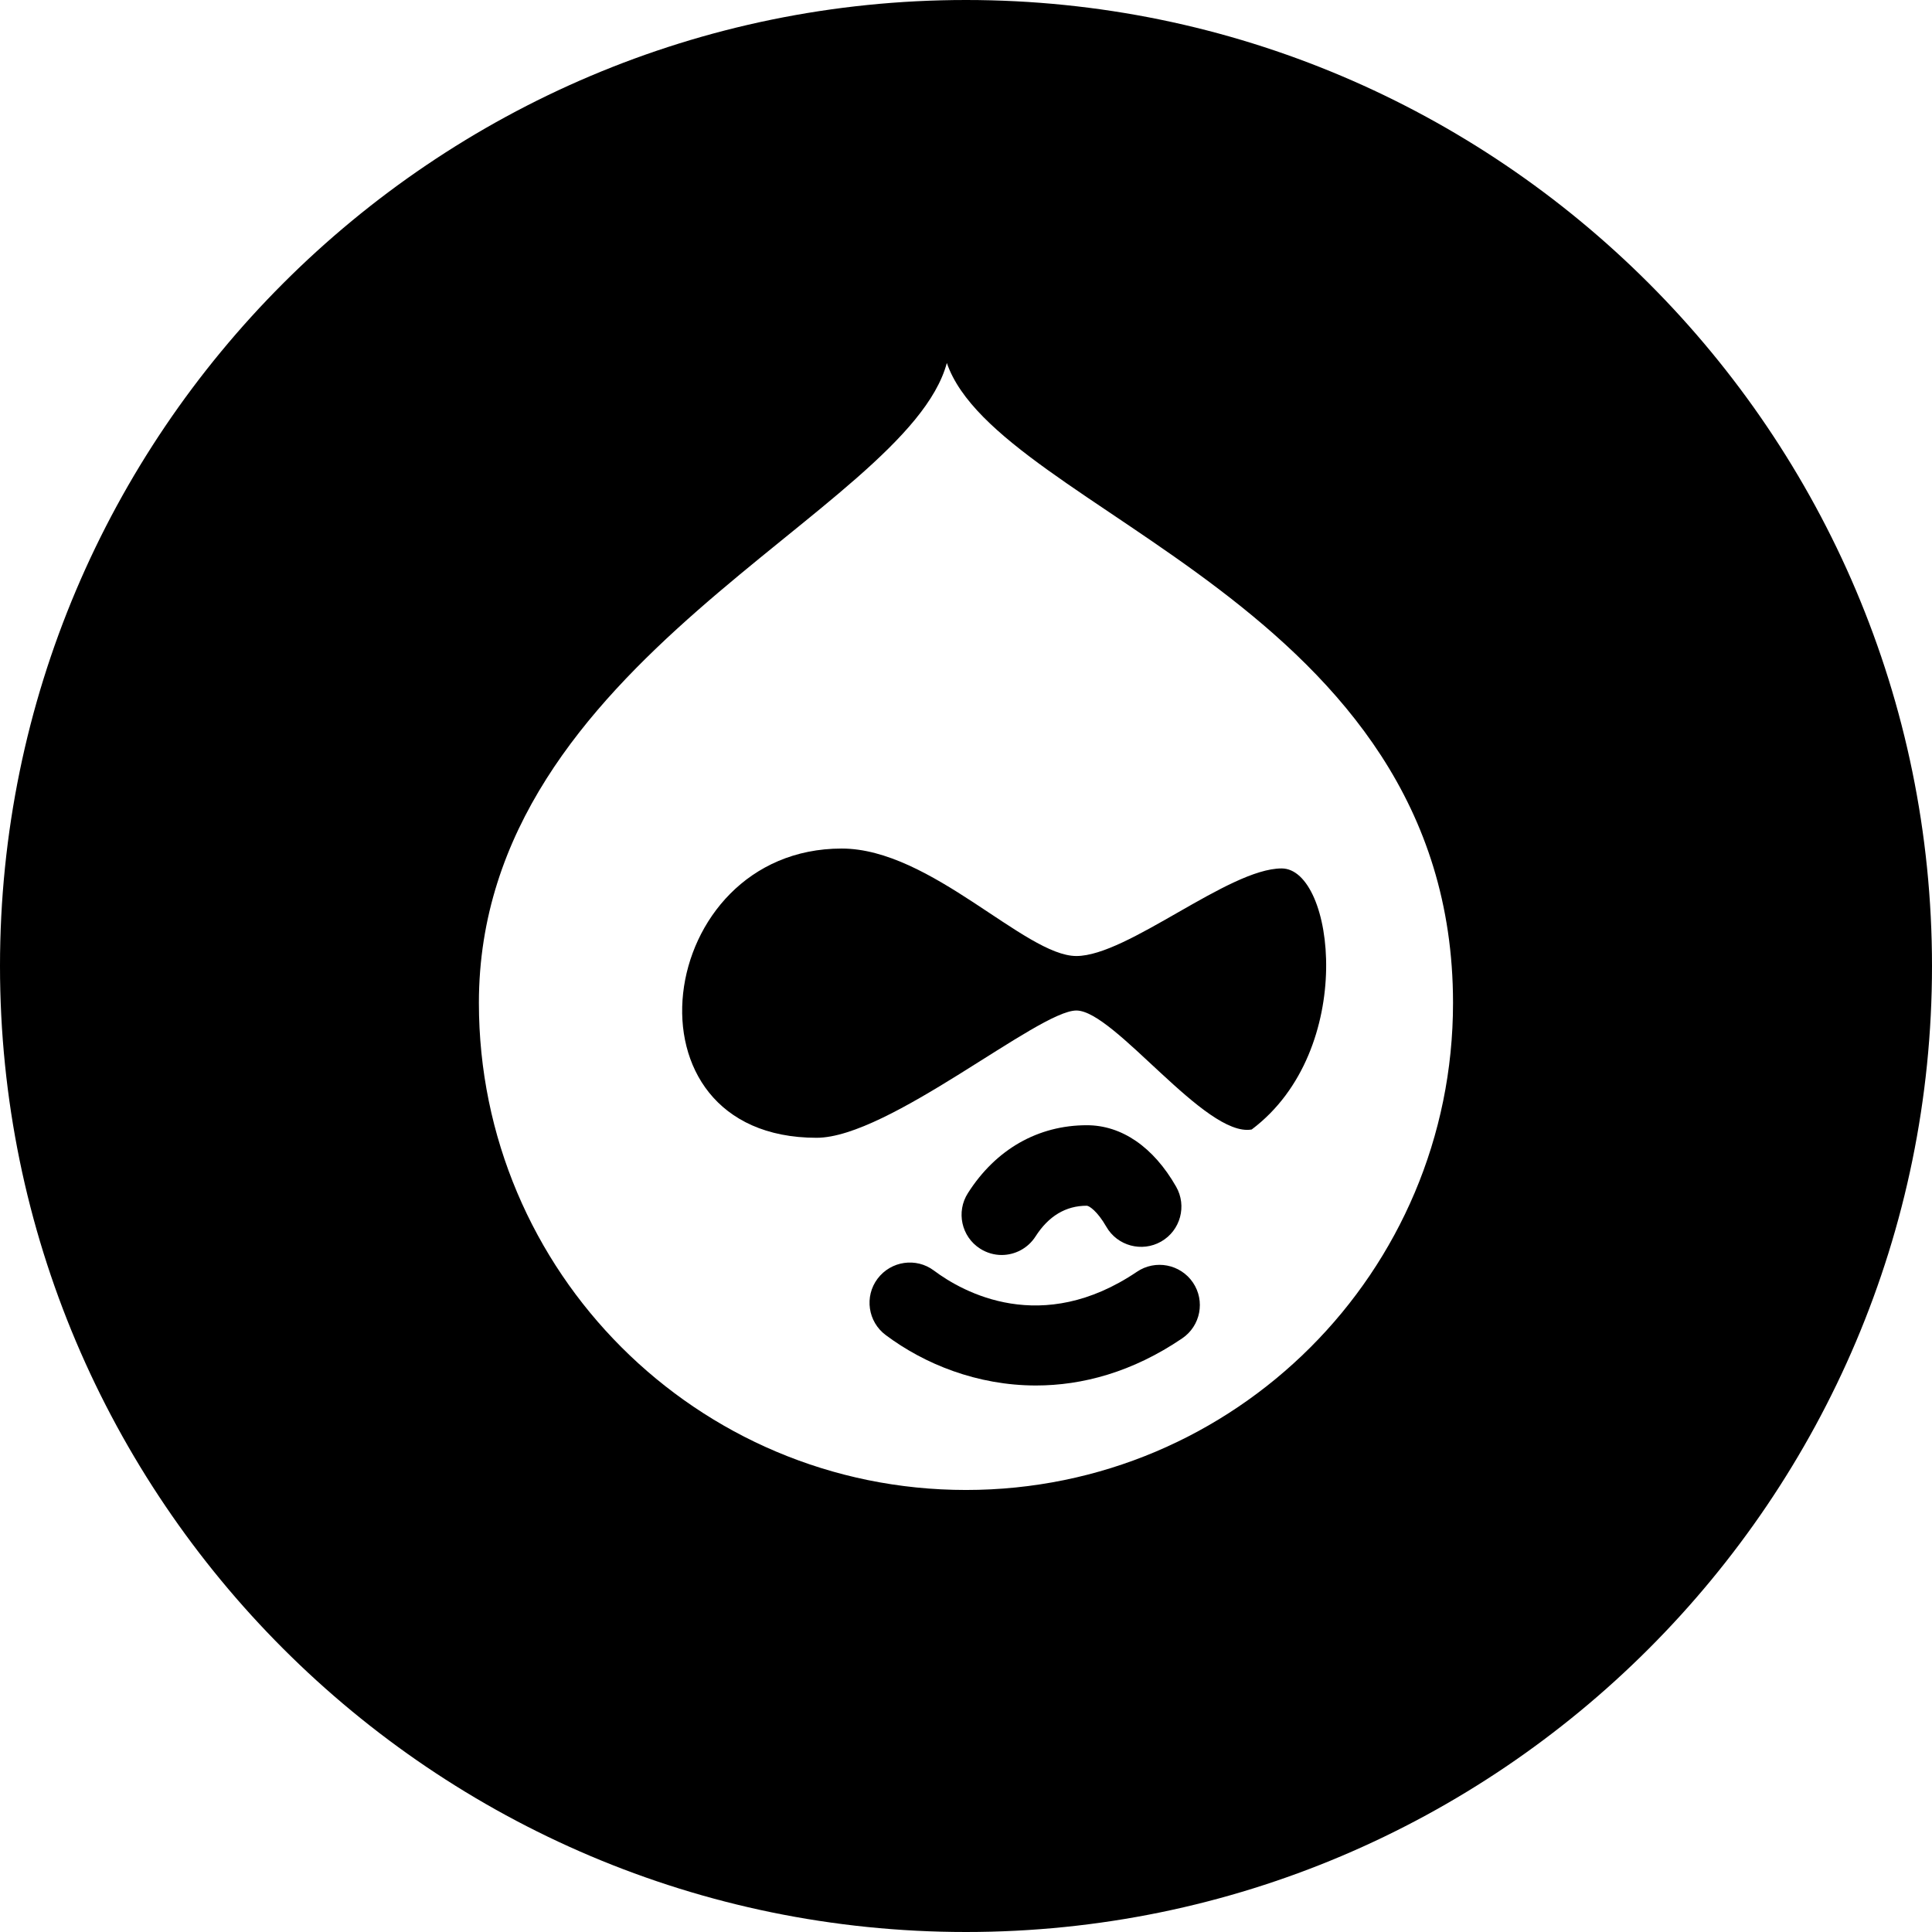 <?xml version="1.0" encoding="utf-8"?>
<!-- Generator: Adobe Illustrator 19.2.1, SVG Export Plug-In . SVG Version: 6.00 Build 0)  -->
<svg version="1.1" xmlns="http://www.w3.org/2000/svg" xmlns:xlink="http://www.w3.org/1999/xlink" x="0px" y="0px" width="24px"
	 height="24px" viewBox="0 0 24 24" enable-background="new 0 0 24 24" xml:space="preserve">
<g id="Filled_Icons">
	<g>
		<path d="M12,0C5.383,0,0,5.383,0,12s5.383,12,12,12s12-5.383,12-12S18.617,0,12,0z M12,18.509c-3.342,0-6.051-2.708-6.051-6.051
			c0-4.271,5.309-6.081,5.813-7.949c0.638,1.855,6.288,2.997,6.288,7.949C18.051,15.801,15.342,18.509,12,18.509z"/>
		<path d="M15.921,10.788c-0.659,0-1.914,1.088-2.55,1.088c-0.637,0-1.807-1.335-2.915-1.335c-2.333,0-2.816,3.593-0.312,3.593
			c0.897,0,2.755-1.581,3.227-1.581c0.473,0,1.602,1.581,2.178,1.478C16.86,13.046,16.58,10.788,15.921,10.788z"/>
		<path d="M12.443,15.59c0.164,0,0.326-0.082,0.421-0.231c0.162-0.253,0.376-0.381,0.636-0.381c0.029,0,0.131,0.066,0.242,0.259
			c0.137,0.241,0.444,0.322,0.682,0.186c0.24-0.137,0.323-0.443,0.186-0.682c-0.281-0.492-0.675-0.763-1.109-0.763
			c-0.606,0-1.131,0.299-1.477,0.843c-0.149,0.232-0.081,0.542,0.151,0.69C12.258,15.564,12.351,15.59,12.443,15.59z"/>
		<path d="M14.124,15.798c-1.184,0.8-2.16,0.257-2.523-0.015c-0.219-0.164-0.532-0.121-0.7,0.102
			c-0.165,0.22-0.12,0.534,0.101,0.699c0.48,0.36,1.137,0.627,1.867,0.627c0.575,0,1.197-0.165,1.816-0.585
			c0.229-0.155,0.289-0.465,0.134-0.694C14.663,15.703,14.352,15.644,14.124,15.798z"/>
	</g>
</g>
<g id="Frames-24px">
	<rect fill="none" width="24" height="24"/>
</g>
</svg>
